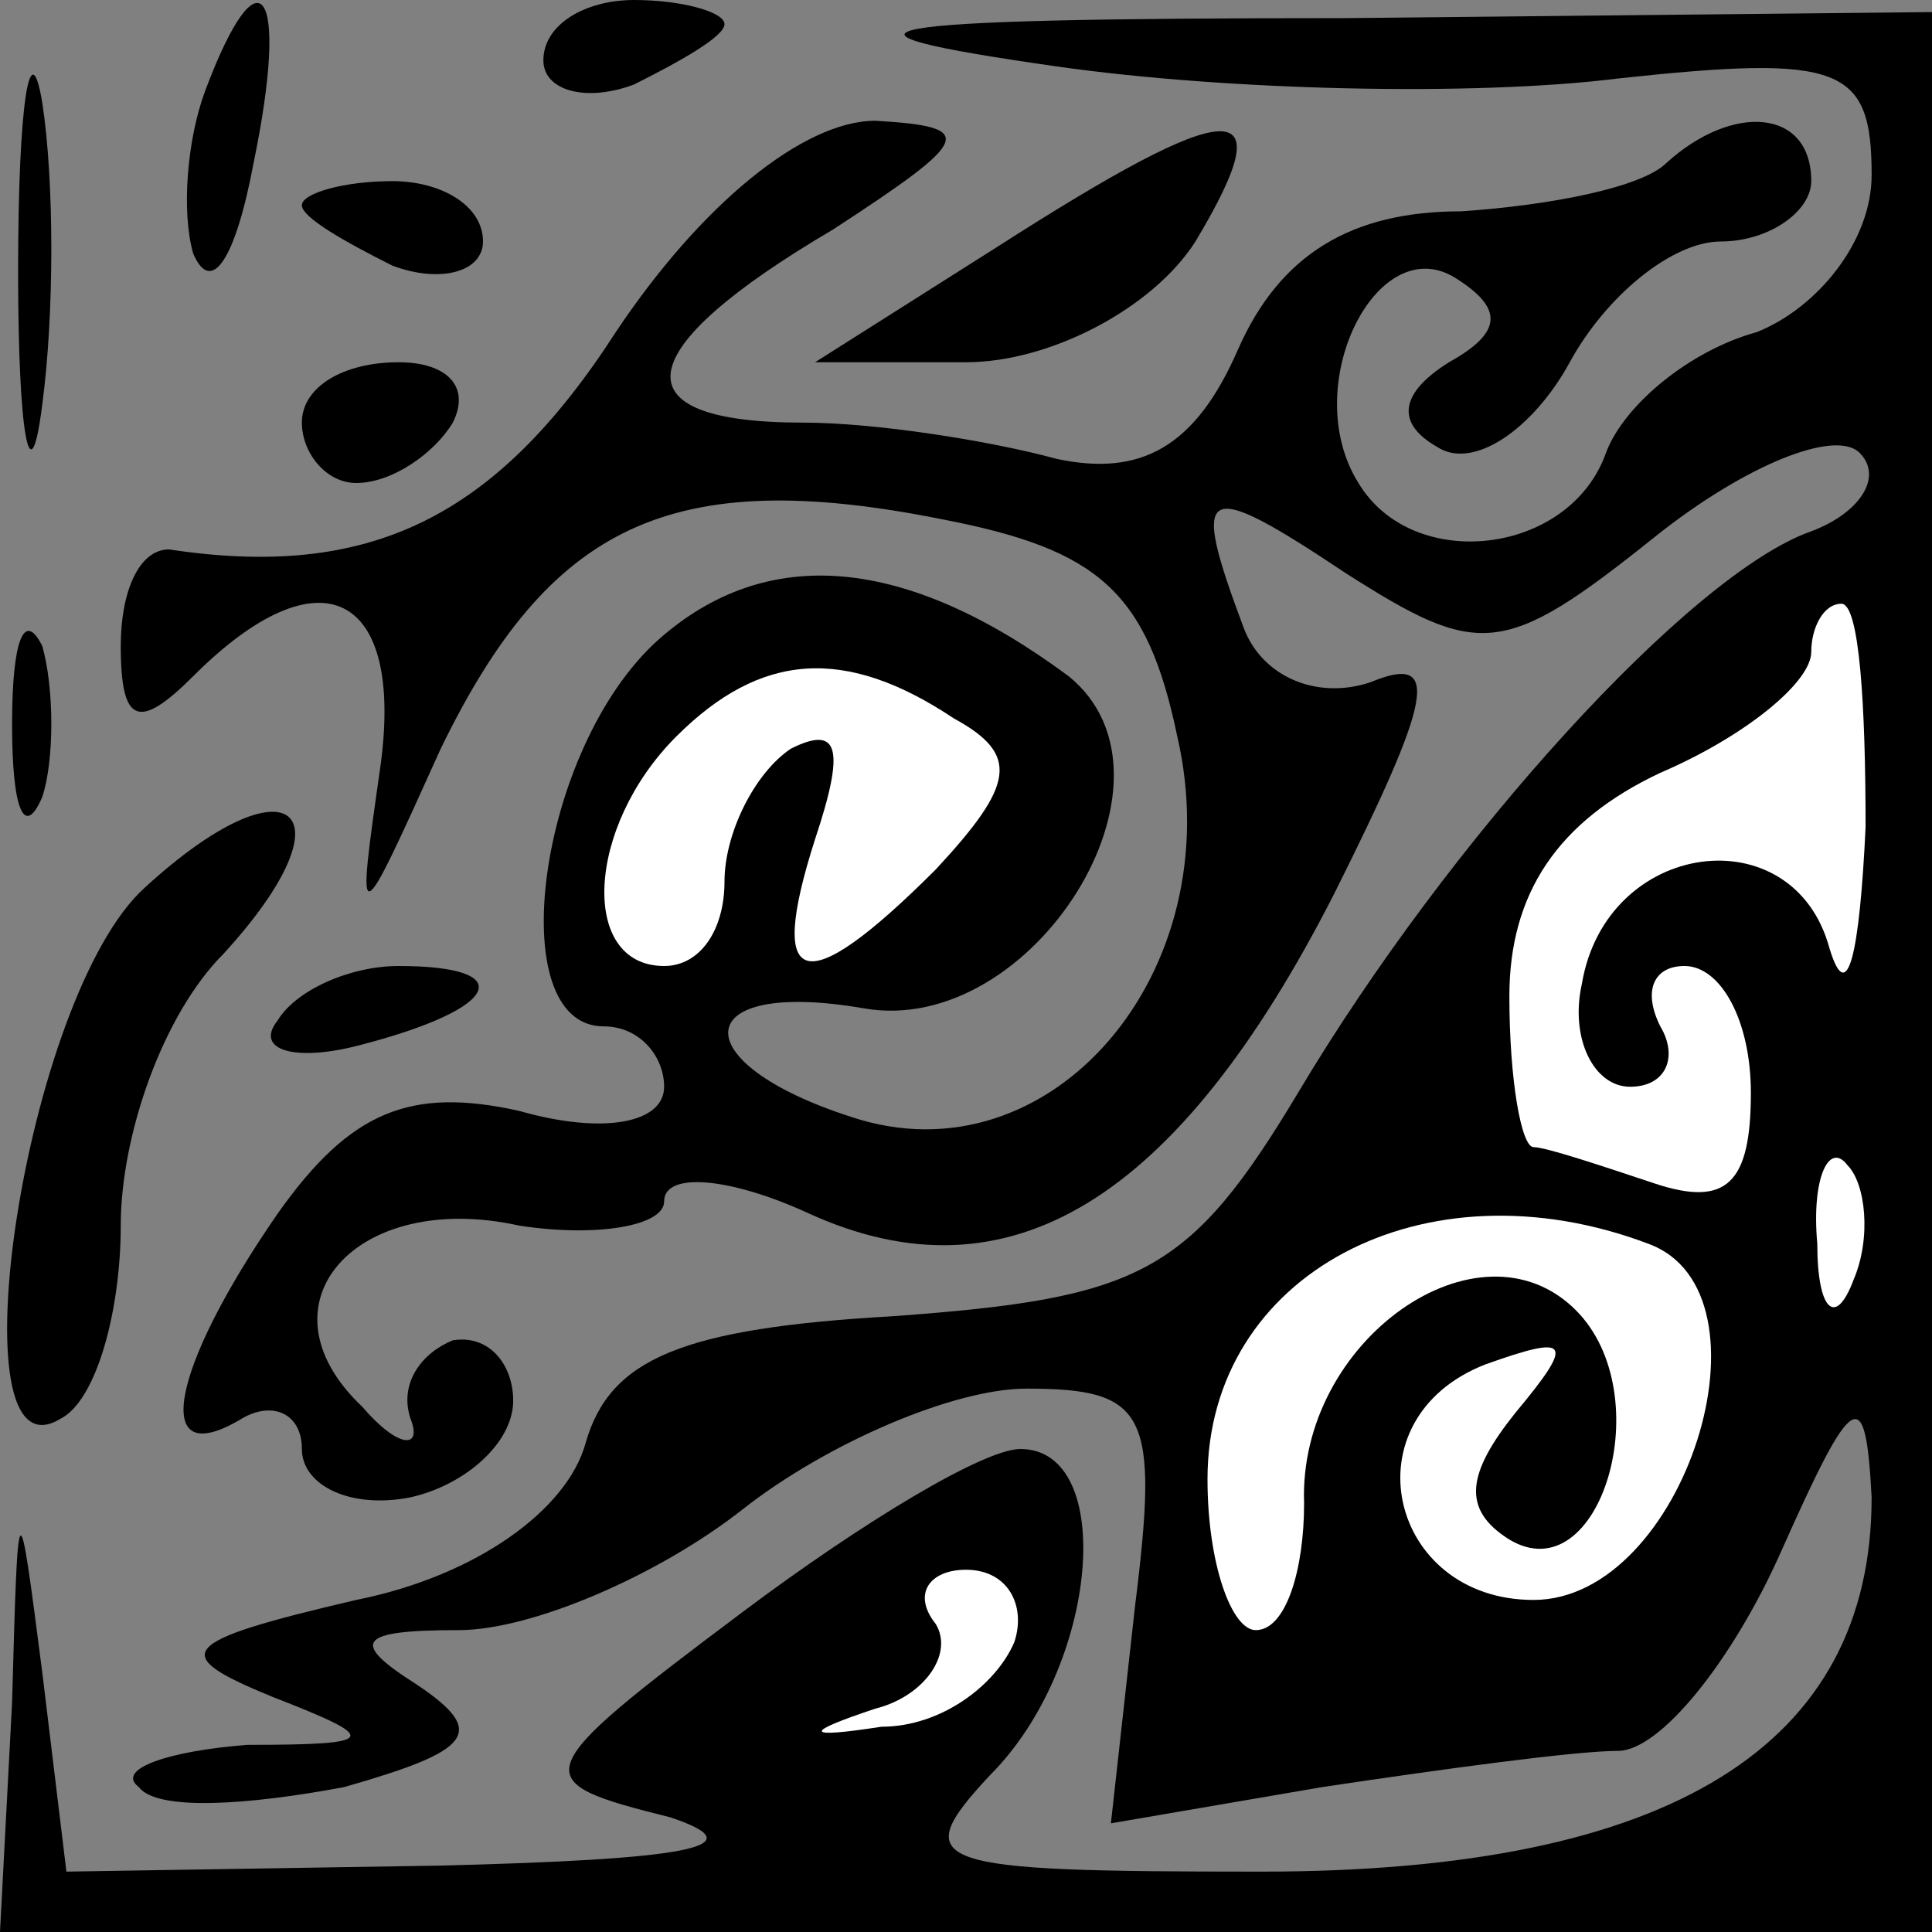 <?xml version="1.0" standalone="no"?>
<!DOCTYPE svg PUBLIC "-//W3C//DTD SVG 20010904//EN"
 "http://www.w3.org/TR/2001/REC-SVG-20010904/DTD/svg10.dtd">
<svg version="1.0" xmlns="http://www.w3.org/2000/svg"
 width="32pt" height="32pt" viewBox="0 0 32 32"
 preserveAspectRatio="xMidYMid meet">
<rect x="0" y="0" width="32" height="32" fill="#808080" stroke="none"/>
<g transform="translate(0,32) scale(0.1,-0.1)"
fill="#000000" stroke="none">
<path fill="#000000" stroke="none" d="M3 275 c0 -27 2 -38 4 -22 2 15 2 37 0
50 -2 12 -4 0 -4 -28z"/>
<path fill="#000000" stroke="none" d="M34 305 c-3 -8 -4 -20 -2 -27 3 -7 7
-1 10 15 6 29 1 36 -8 12z"/>
<path fill="#000000" stroke="none" d="M90 310 c0 -5 7 -7 15 -4 8 4 15 8 15
10 0 2 -7 4 -15 4 -8 0 -15 -4 -15 -10z"/>
<path fill="#000000" stroke="none" d="M175 309 c28 -4 69 -5 93 -2 37 4 42 2
42 -16 0 -11 -9 -22 -19 -26 -11 -3 -22 -12 -25 -20 -6 -17 -32 -20 -41 -5
-10 16 3 42 16 34 8 -5 8 -9 -1 -14 -8 -5 -9 -10 -2 -14 6 -4 16 3 22 14 6 11
17 20 25 20 8 0 15 5 15 10 0 12 -13 13 -24 3 -4 -4 -19 -7 -34 -8 -18 0 -30
-7 -37 -23 -7 -16 -16 -21 -30 -18 -11 3 -30 6 -42 6 -31 0 -29 12 5 32 23 15
24 17 7 18 -12 0 -29 -14 -43 -35 -20 -31 -41 -41 -74 -36 -5 0 -8 -7 -8 -16
0 -13 3 -14 12 -5 21 21 35 14 31 -15 -4 -28 -4 -28 10 3 18 37 38 47 83 38
26 -5 34 -12 39 -36 9 -39 -21 -74 -54 -63 -28 9 -27 23 2 18 28 -5 55 38 34
55 -27 20 -50 22 -68 6 -20 -18 -26 -64 -9 -64 6 0 10 -5 10 -10 0 -6 -10 -8
-24 -4 -18 4 -28 0 -40 -17 -18 -26 -21 -43 -6 -34 5 3 10 1 10 -5 0 -6 8 -10
18 -8 9 2 17 9 17 16 0 6 -4 11 -10 10 -5 -2 -9 -7 -7 -13 2 -5 -2 -5 -8 2
-18 17 -1 36 26 30 13 -2 24 0 24 4 0 5 11 4 24 -2 33 -15 61 2 87 53 16 32
18 40 6 35 -9 -3 -18 1 -21 9 -9 24 -7 25 17 9 22 -14 26 -14 51 6 15 12 30
18 34 14 4 -4 0 -10 -8 -13 -20 -7 -60 -51 -85 -93 -18 -30 -26 -34 -67 -37
-35 -2 -47 -7 -51 -21 -3 -11 -18 -22 -38 -26 -30 -7 -31 -9 -14 -16 18 -7 18
-8 -4 -8 -13 -1 -22 -4 -18 -7 3 -4 18 -3 34 0 21 6 24 9 12 17 -11 7 -10 9 7
9 12 0 33 9 47 20 14 11 35 20 47 20 20 0 22 -4 18 -36 l-4 -36 35 6 c20 3 42
6 49 6 7 0 19 15 27 33 12 27 14 28 15 9 0 -41 -33 -62 -101 -62 -55 0 -59 1
-45 16 18 18 21 54 5 54 -6 0 -26 -12 -46 -27 -36 -27 -36 -28 -12 -34 15 -5
2 -7 -38 -8 l-62 -1 -4 33 c-4 31 -4 31 -5 -5 l-2 -38 160 0 160 0 0 159 0
159 -97 -1 c-83 0 -90 -2 -48 -8z"/>
<path fill="#ffffff" stroke="none" d="M309 183 c-1 -21 -3 -30 -6 -20 -6 22
-37 18 -41 -6 -2 -9 2 -17 8 -17 6 0 8 5 5 10 -3 6 -1 10 4 10 6 0 11 -9 11
-21 0 -15 -4 -19 -16 -15 -9 3 -18 6 -20 6 -2 0 -4 11 -4 25 0 17 8 29 25 37
14 6 25 15 25 20 0 4 2 8 5 8 3 0 4 -17 4 -37z"/>
<path fill="#ffffff" stroke="none" d="M158 201 c11 -6 10 -11 -3 -25 -22 -22
-28 -20 -20 5 5 15 4 19 -4 15 -6 -4 -11 -14 -11 -22 0 -8 -4 -14 -10 -14 -14
0 -13 23 2 38 14 14 28 15 46 3z"/>
<path fill="#ffffff" stroke="none" d="M307 108 c-3 -8 -6 -5 -6 6 -1 11 2 17
5 13 3 -3 4 -12 1 -19z"/>
<path fill="#ffffff" stroke="none" d="M273 114 c22 -8 6 -59 -19 -59 -24 0
-31 30 -8 39 14 5 15 4 5 -8 -8 -10 -9 -16 -1 -21 15 -9 25 24 11 38 -16 16
-46 -5 -45 -32 0 -11 -3 -21 -8 -21 -4 0 -8 11 -8 25 0 34 36 53 73 39z"/>
<path fill="#ffffff" stroke="none" d="M168 48 c-3 -7 -12 -14 -22 -14 -13 -2
-13 -1 -1 3 8 2 13 9 10 14 -4 5 -1 9 5 9 7 0 10 -6 8 -12z"/>
<path fill="#000000" stroke="none" d="M165 279 l-30 -19 25 0 c14 0 31 9 38
20 15 25 6 24 -33 -1z"/>
<path fill="#000000" stroke="none" d="M50 286 c0 -2 7 -6 15 -10 8 -3 15 -1
15 4 0 6 -7 10 -15 10 -8 0 -15 -2 -15 -4z"/>
<path fill="#000000" stroke="none" d="M50 250 c0 -5 4 -10 9 -10 6 0 13 5 16
10 3 6 -1 10 -9 10 -9 0 -16 -4 -16 -10z"/>
<path fill="#000000" stroke="none" d="M2 200 c0 -14 2 -19 5 -12 2 6 2 18 0
25 -3 6 -5 1 -5 -13z"/>
<path fill="#000000" stroke="none" d="M24 173 c-20 -18 -32 -99 -14 -88 6 3
10 18 10 32 0 15 7 35 17 45 22 24 11 33 -13 11z"/>
<path fill="#000000" stroke="none" d="M46 151 c-4 -5 3 -7 14 -4 23 6 26 13
6 13 -8 0 -17 -4 -20 -9z"/>
</g>
</svg>
